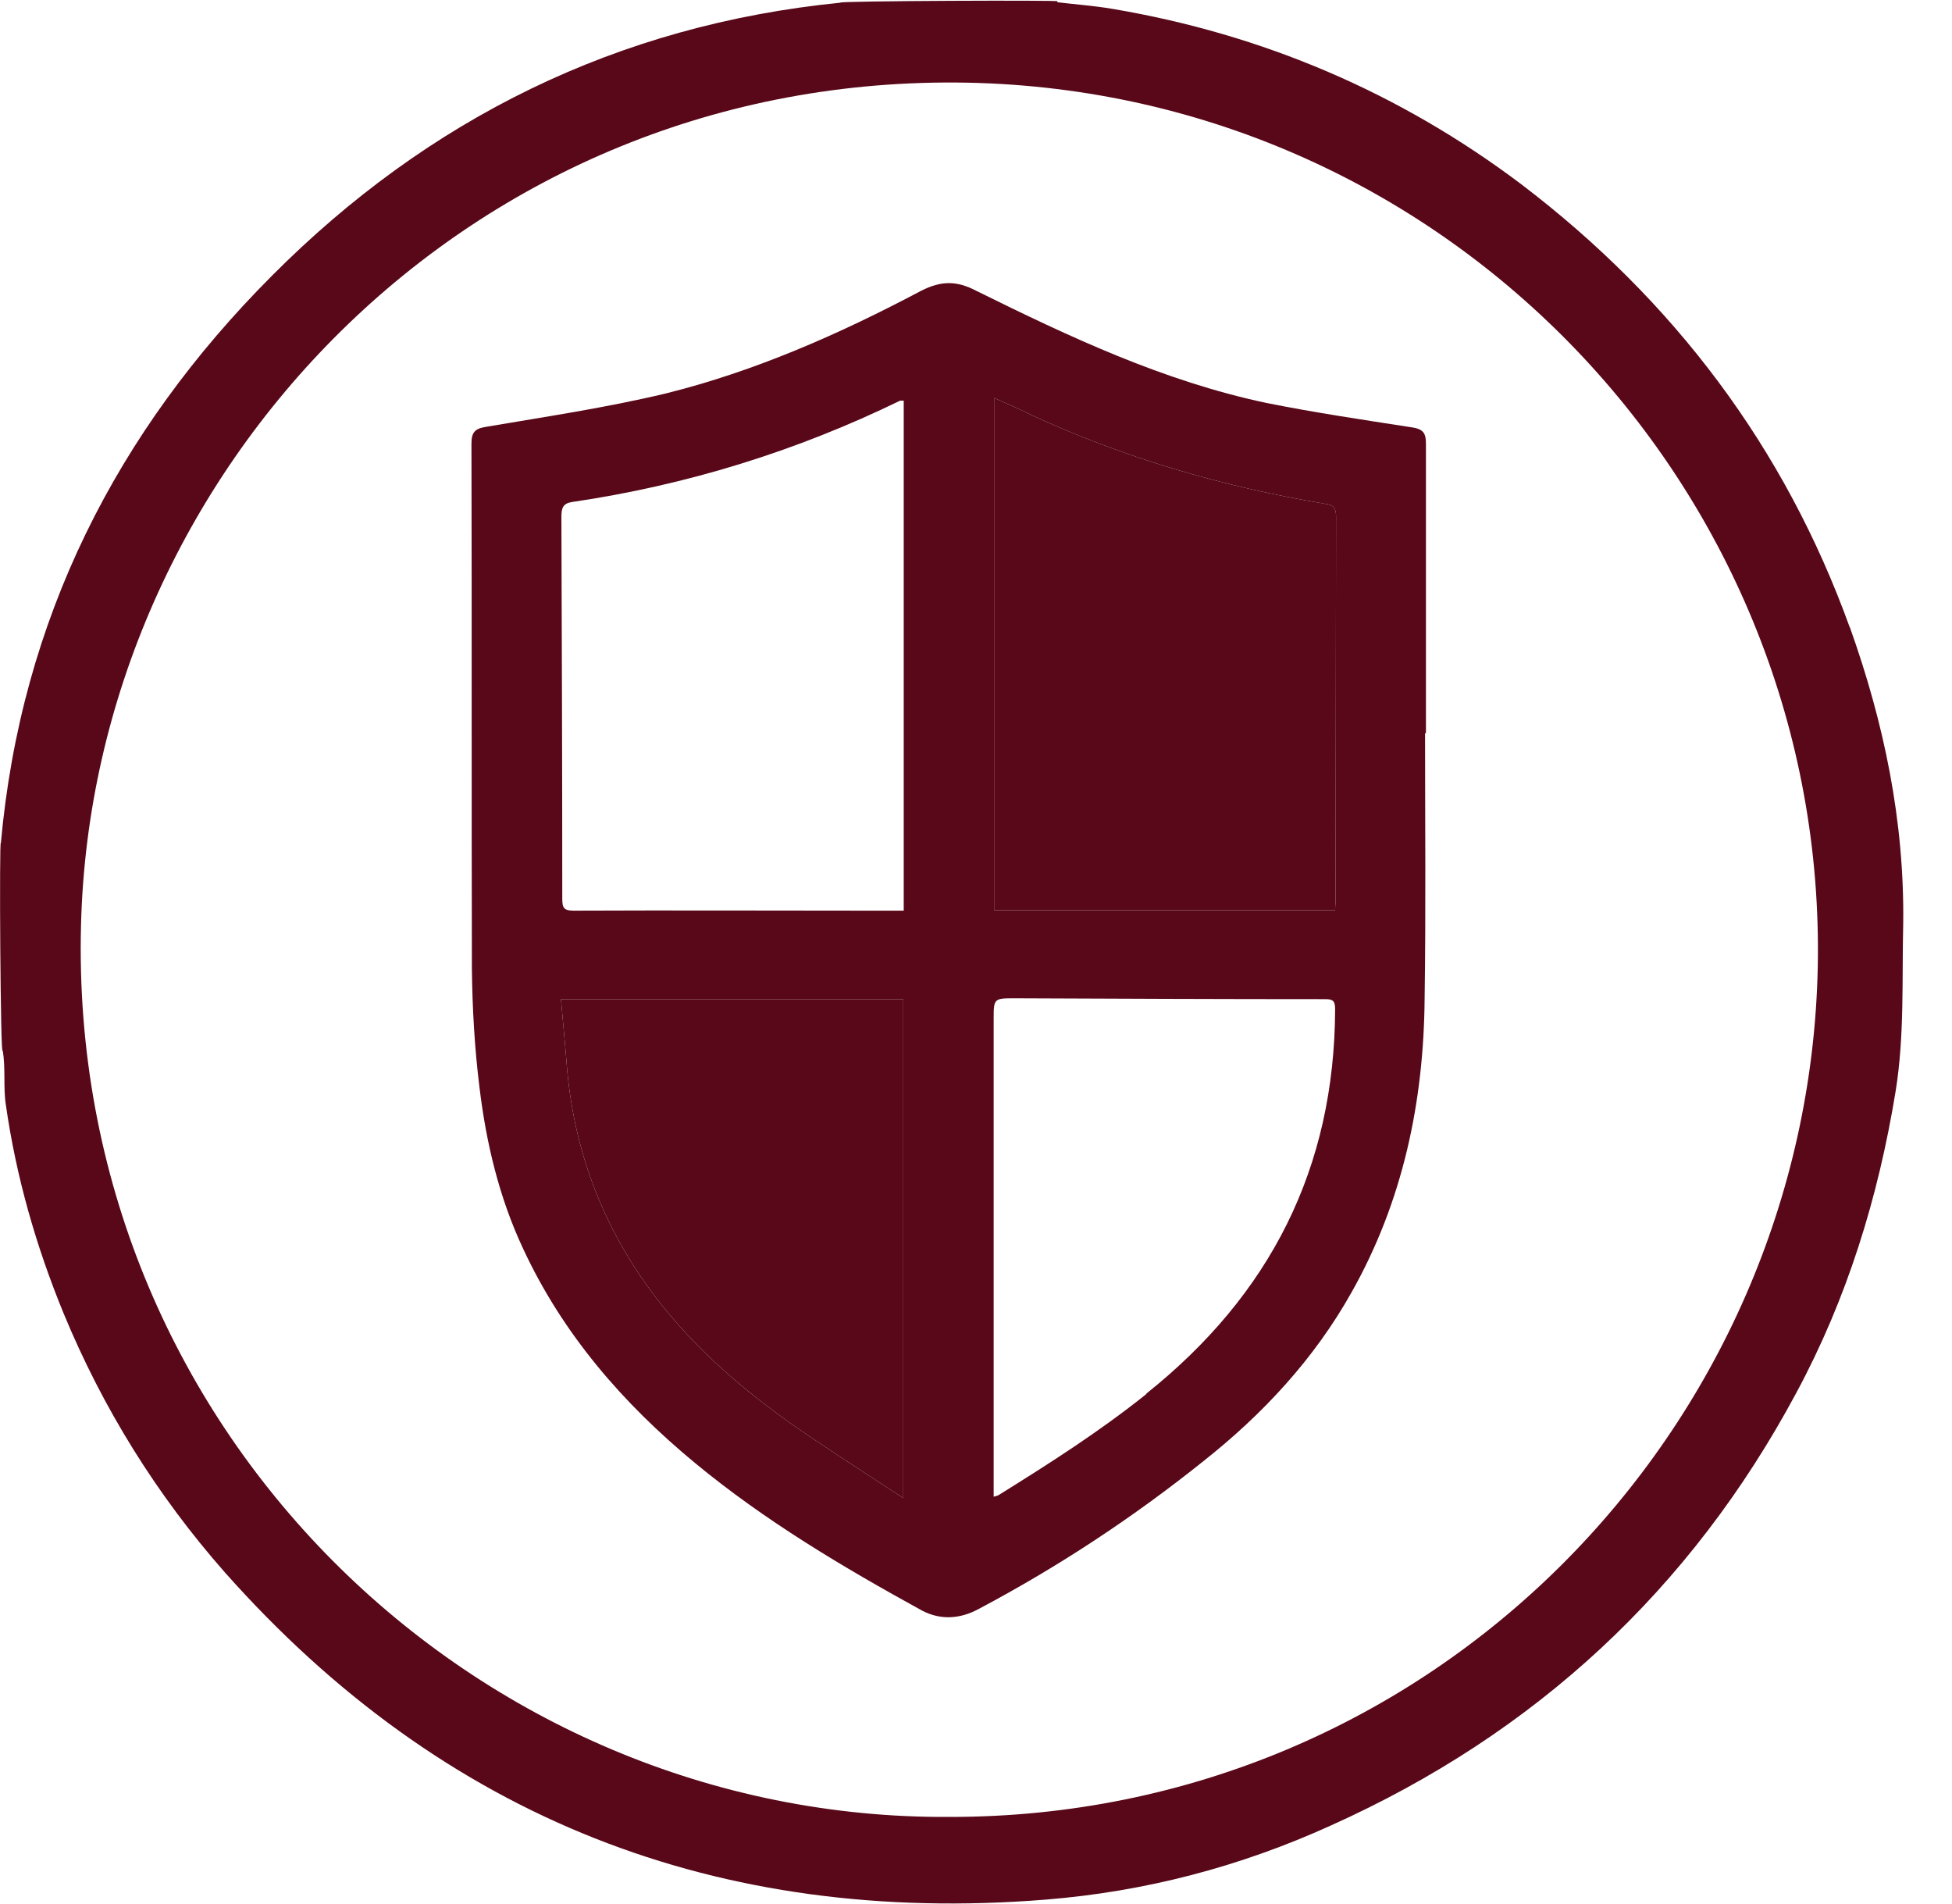 <svg width="40" height="39" viewBox="0 0 40 39" fill="none" xmlns="http://www.w3.org/2000/svg">
<path d="M37.905 12.854C36.574 9.165 34.302 6.158 31.182 3.781C28.682 1.895 25.872 0.701 22.798 0.182C22.424 0.118 22.041 0.091 21.667 0.046V0.027C21.84 -1.09859e-05 17.069 0.018 17.224 0.055C12.644 0.51 8.767 2.441 5.574 5.648C2.39 8.837 0.429 12.69 0.018 17.273C-0.018 17.099 0.009 21.782 0.055 21.518C0.119 21.891 0.064 22.274 0.119 22.629C0.329 24.105 0.739 25.535 1.305 26.911C2.107 28.851 3.211 30.628 4.607 32.213C9.086 37.26 14.724 39.456 21.43 38.918C23.464 38.754 25.416 38.244 27.277 37.397C31.456 35.52 34.648 32.568 36.811 28.533C37.851 26.601 38.489 24.533 38.845 22.356C39.028 21.217 38.973 20.069 39 18.931C39.028 16.826 38.608 14.813 37.905 12.845V12.854ZM19.459 37.224C9.752 37.287 1.396 29.261 1.66 18.958C1.889 9.702 9.588 1.494 19.833 1.694C29.722 1.895 37.449 10.121 37.249 19.823C37.048 29.298 29.33 37.233 19.459 37.224Z" fill="#580818"/>
<path d="M29.22 15.022V9.101C29.22 8.891 29.184 8.791 28.928 8.755C27.934 8.6 26.94 8.454 25.945 8.254C23.838 7.807 21.922 6.905 20.006 5.958C19.605 5.748 19.286 5.748 18.875 5.958C17.206 6.842 15.472 7.607 13.639 8.062C12.416 8.354 11.185 8.536 9.953 8.746C9.725 8.782 9.661 8.864 9.661 9.092C9.67 12.672 9.661 16.261 9.67 19.851C9.679 20.652 9.725 21.472 9.825 22.274C9.962 23.413 10.227 24.533 10.719 25.581C11.531 27.33 12.763 28.751 14.241 29.972C15.673 31.156 17.27 32.104 18.893 32.996C19.277 33.197 19.678 33.17 20.061 32.96C21.694 32.095 23.227 31.083 24.659 29.936C25.881 28.97 26.931 27.84 27.697 26.474C28.746 24.615 29.175 22.584 29.193 20.461C29.22 18.648 29.202 16.844 29.202 15.022H29.22ZM18.51 30.692C17.917 30.3 17.343 29.936 16.777 29.553C15.573 28.76 14.451 27.858 13.547 26.72C12.434 25.317 11.787 23.713 11.623 21.928C11.586 21.454 11.54 20.98 11.495 20.47H18.51V30.692ZM18.519 18.657H17.844C15.81 18.657 13.785 18.648 11.759 18.657C11.559 18.657 11.522 18.603 11.522 18.42C11.522 15.806 11.513 13.2 11.504 10.586C11.504 10.404 11.54 10.312 11.723 10.285C14.067 9.939 16.312 9.247 18.446 8.208H18.519V18.666V18.657ZM23.491 28.56C22.524 29.334 21.493 29.99 20.453 30.637C20.435 30.646 20.417 30.646 20.362 30.664V20.862C20.362 20.461 20.371 20.452 20.782 20.452C22.907 20.461 25.033 20.47 27.159 20.47C27.314 20.47 27.359 20.507 27.359 20.671C27.35 23.932 26.027 26.528 23.491 28.551V28.56ZM27.369 18.43C27.369 18.502 27.359 18.566 27.359 18.648H20.371V8.153C20.645 8.272 20.891 8.381 21.147 8.509C23.072 9.392 25.07 9.975 27.159 10.322C27.332 10.349 27.378 10.404 27.378 10.586C27.378 13.2 27.369 15.824 27.369 18.439V18.43Z" fill="#580818"/>
<path d="M18.51 20.47V30.692C17.917 30.3 17.343 29.936 16.777 29.553C15.573 28.76 14.451 27.858 13.547 26.72C12.434 25.317 11.787 23.713 11.623 21.928C11.586 21.454 11.54 20.98 11.495 20.47H18.51Z" fill="#580818"/>
<path d="M27.378 10.577C27.378 13.191 27.369 15.815 27.369 18.429C27.369 18.502 27.359 18.566 27.359 18.648H20.371V8.153C20.645 8.272 20.891 8.381 21.147 8.509C23.072 9.392 25.07 9.975 27.159 10.322C27.332 10.349 27.378 10.403 27.378 10.586V10.577Z" fill="#580818"/>
</svg>
